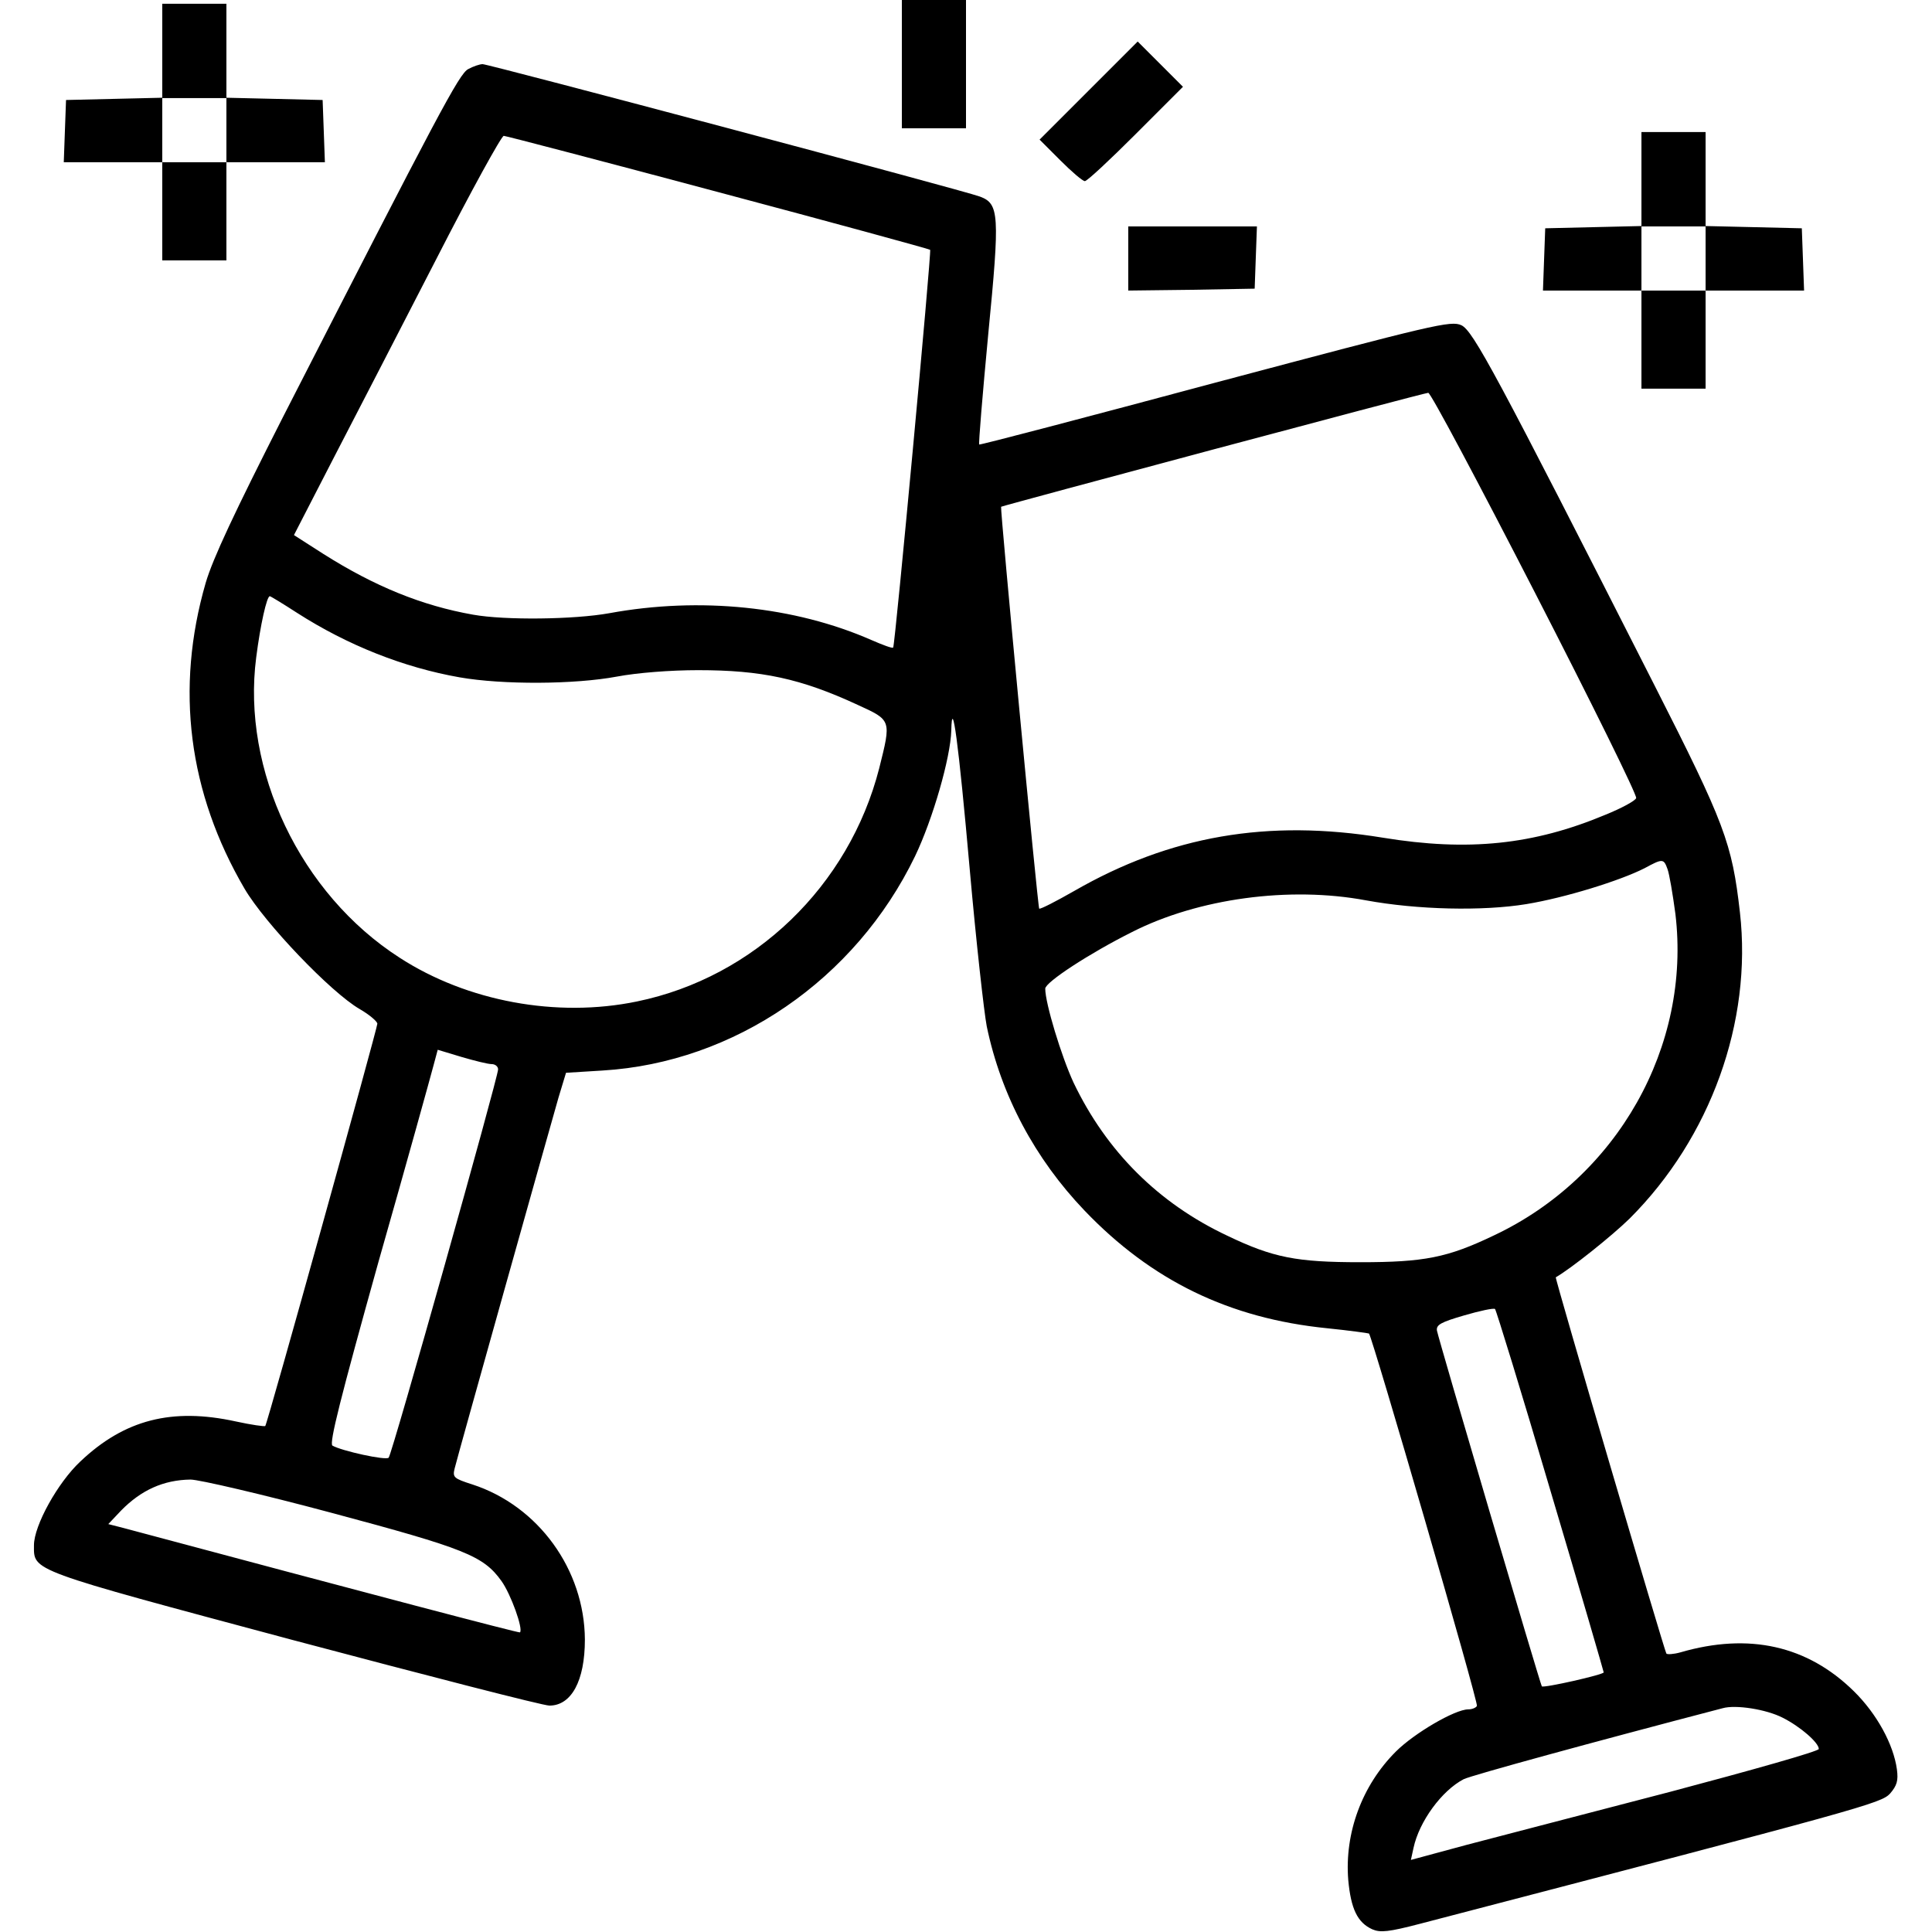 
<svg version="1.0" xmlns="http://www.w3.org/2000/svg"
 width="512pt" height="512pt" viewBox="0 0 512 512"
 preserveAspectRatio="xMidYMid meet">

<g transform="translate(0,512) scale(0.1,-0.1)"
fill="#000000" stroke="none">
<path d="M2390 4950 l0 -170 85 0 85 0 0 170 0 170 -85 0 -85 0 0 -170z"/>
<path d="M430 4985 l0 -124 -127 -3 -128 -3 -3 -82 -3 -83 131 0 130 0 0 -130
0 -130 85 0 85 0 0 130 0 130 130 0 131 0 -3 83 -3 82 -127 3 -128 3 0 124 0
125 -85 0 -85 0 0 -125z m170 -210 l0 -85 -85 0 -85 0 0 85 0 85 85 0 85 0 0
-85z"/>
<path d="M2885 4880 l-130 -130 55 -55 c30 -30 59 -55 65 -55 6 0 66 56 135
125 l125 125 -60 60 -60 60 -130 -130z"/>
<path d="M1241 4937 c-24 -12 -77 -113 -491 -922 -128 -252 -186 -375 -205
-440 -81 -280 -46 -555 103 -810 54 -92 229 -275 305 -319 26 -15 47 -33 47
-39 0 -12 -291 -1059 -297 -1066 -1 -2 -37 3 -78 12 -169 37 -295 5 -412 -106
-60 -56 -123 -170 -123 -222 0 -69 -17 -63 685 -251 358 -95 664 -174 681
-174 58 0 94 65 94 175 -1 185 -123 354 -298 411 -50 16 -53 19 -47 43 9 37
252 902 275 982 l20 66 97 6 c349 21 670 241 828 568 47 98 94 261 96 333 2
95 19 -30 49 -369 17 -192 38 -379 45 -415 38 -183 128 -351 259 -488 178
-186 384 -286 643 -312 59 -6 109 -13 111 -14 9 -10 291 -980 286 -987 -3 -5
-13 -9 -23 -9 -35 0 -143 -63 -192 -112 -90 -90 -136 -216 -126 -340 7 -76 24
-113 64 -131 21 -9 43 -7 127 15 1177 307 1221 319 1245 345 18 21 22 34 18
64 -9 66 -53 147 -114 207 -123 121 -278 156 -460 103 -18 -5 -35 -6 -37 -3
-6 10 -296 995 -293 997 40 23 148 109 196 156 214 214 325 521 292 811 -21
184 -40 235 -227 603 -420 827 -480 938 -511 953 -28 13 -69 3 -652 -152 -343
-92 -625 -166 -626 -164 -2 2 9 134 24 293 31 317 29 345 -22 364 -38 15
-1302 351 -1318 351 -8 0 -25 -6 -38 -13z m662 -326 c308 -82 560 -151 562
-153 4 -4 -93 -1049 -98 -1054 -2 -3 -28 7 -58 20 -203 89 -454 115 -694 71
-94 -17 -277 -19 -361 -4 -136 24 -261 75 -397 161 l-78 50 104 202 c57 110
180 348 273 529 92 180 173 327 179 327 5 0 261 -67 568 -149z m2165 -1062
c150 -292 271 -537 268 -544 -2 -7 -39 -27 -81 -44 -191 -80 -364 -98 -590
-61 -306 50 -564 5 -818 -141 -49 -28 -90 -49 -93 -47 -4 5 -104 1061 -101
1065 4 3 1121 302 1132 302 6 1 133 -238 283 -530z m-3281 -53 c134 -86 283
-145 431 -171 114 -20 305 -19 417 2 53 10 141 17 215 17 168 0 272 -22 423
-92 90 -41 89 -40 57 -168 -80 -312 -331 -554 -642 -618 -212 -44 -450 0 -629
116 -263 169 -419 497 -380 796 11 86 28 162 36 162 2 0 35 -20 72 -44z m3632
-679 c5 -13 14 -67 21 -119 42 -351 -154 -698 -481 -852 -123 -59 -185 -71
-354 -71 -169 0 -231 12 -352 70 -183 86 -321 224 -408 406 -32 69 -75 210
-75 249 0 17 118 94 230 150 175 89 417 122 620 84 136 -25 309 -29 425 -10
103 17 248 62 313 95 48 26 51 26 61 -2z m-3116 -517 c9 0 17 -6 17 -14 0 -21
-281 -1020 -290 -1029 -7 -8 -125 18 -149 32 -9 6 21 125 122 487 75 263 140
498 146 521 l11 41 63 -19 c34 -10 70 -19 80 -19z m2806 -1131 c78 -262 141
-479 141 -481 0 -6 -159 -42 -164 -37 -4 5 -273 917 -278 943 -2 15 10 22 72
40 41 12 78 20 82 17 3 -3 70 -220 147 -482z m-3231 -58 c355 -95 403 -114
451 -181 25 -35 58 -127 49 -136 -3 -2 -398 102 -1052 277 l-39 10 34 36 c53
54 112 81 184 82 22 0 190 -39 373 -88z m3846 -543 c46 -23 96 -66 96 -83 0
-6 -177 -56 -392 -113 -216 -56 -460 -120 -541 -141 l-148 -40 7 32 c15 70 75
152 133 182 20 10 345 99 686 188 35 10 116 -3 159 -25z"/>
<path d="M4350 4645 l0 -124 -127 -3 -128 -3 -3 -82 -3 -83 131 0 130 0 0
-130 0 -130 85 0 85 0 0 130 0 130 130 0 131 0 -3 83 -3 82 -127 3 -128 3 0
124 0 125 -85 0 -85 0 0 -125z m170 -210 l0 -85 -85 0 -85 0 0 85 0 85 85 0
85 0 0 -85z"/>
<path d="M2990 4435 l0 -85 168 2 167 3 3 83 3 82 -171 0 -170 0 0 -85z"/>
</g>
</svg>
